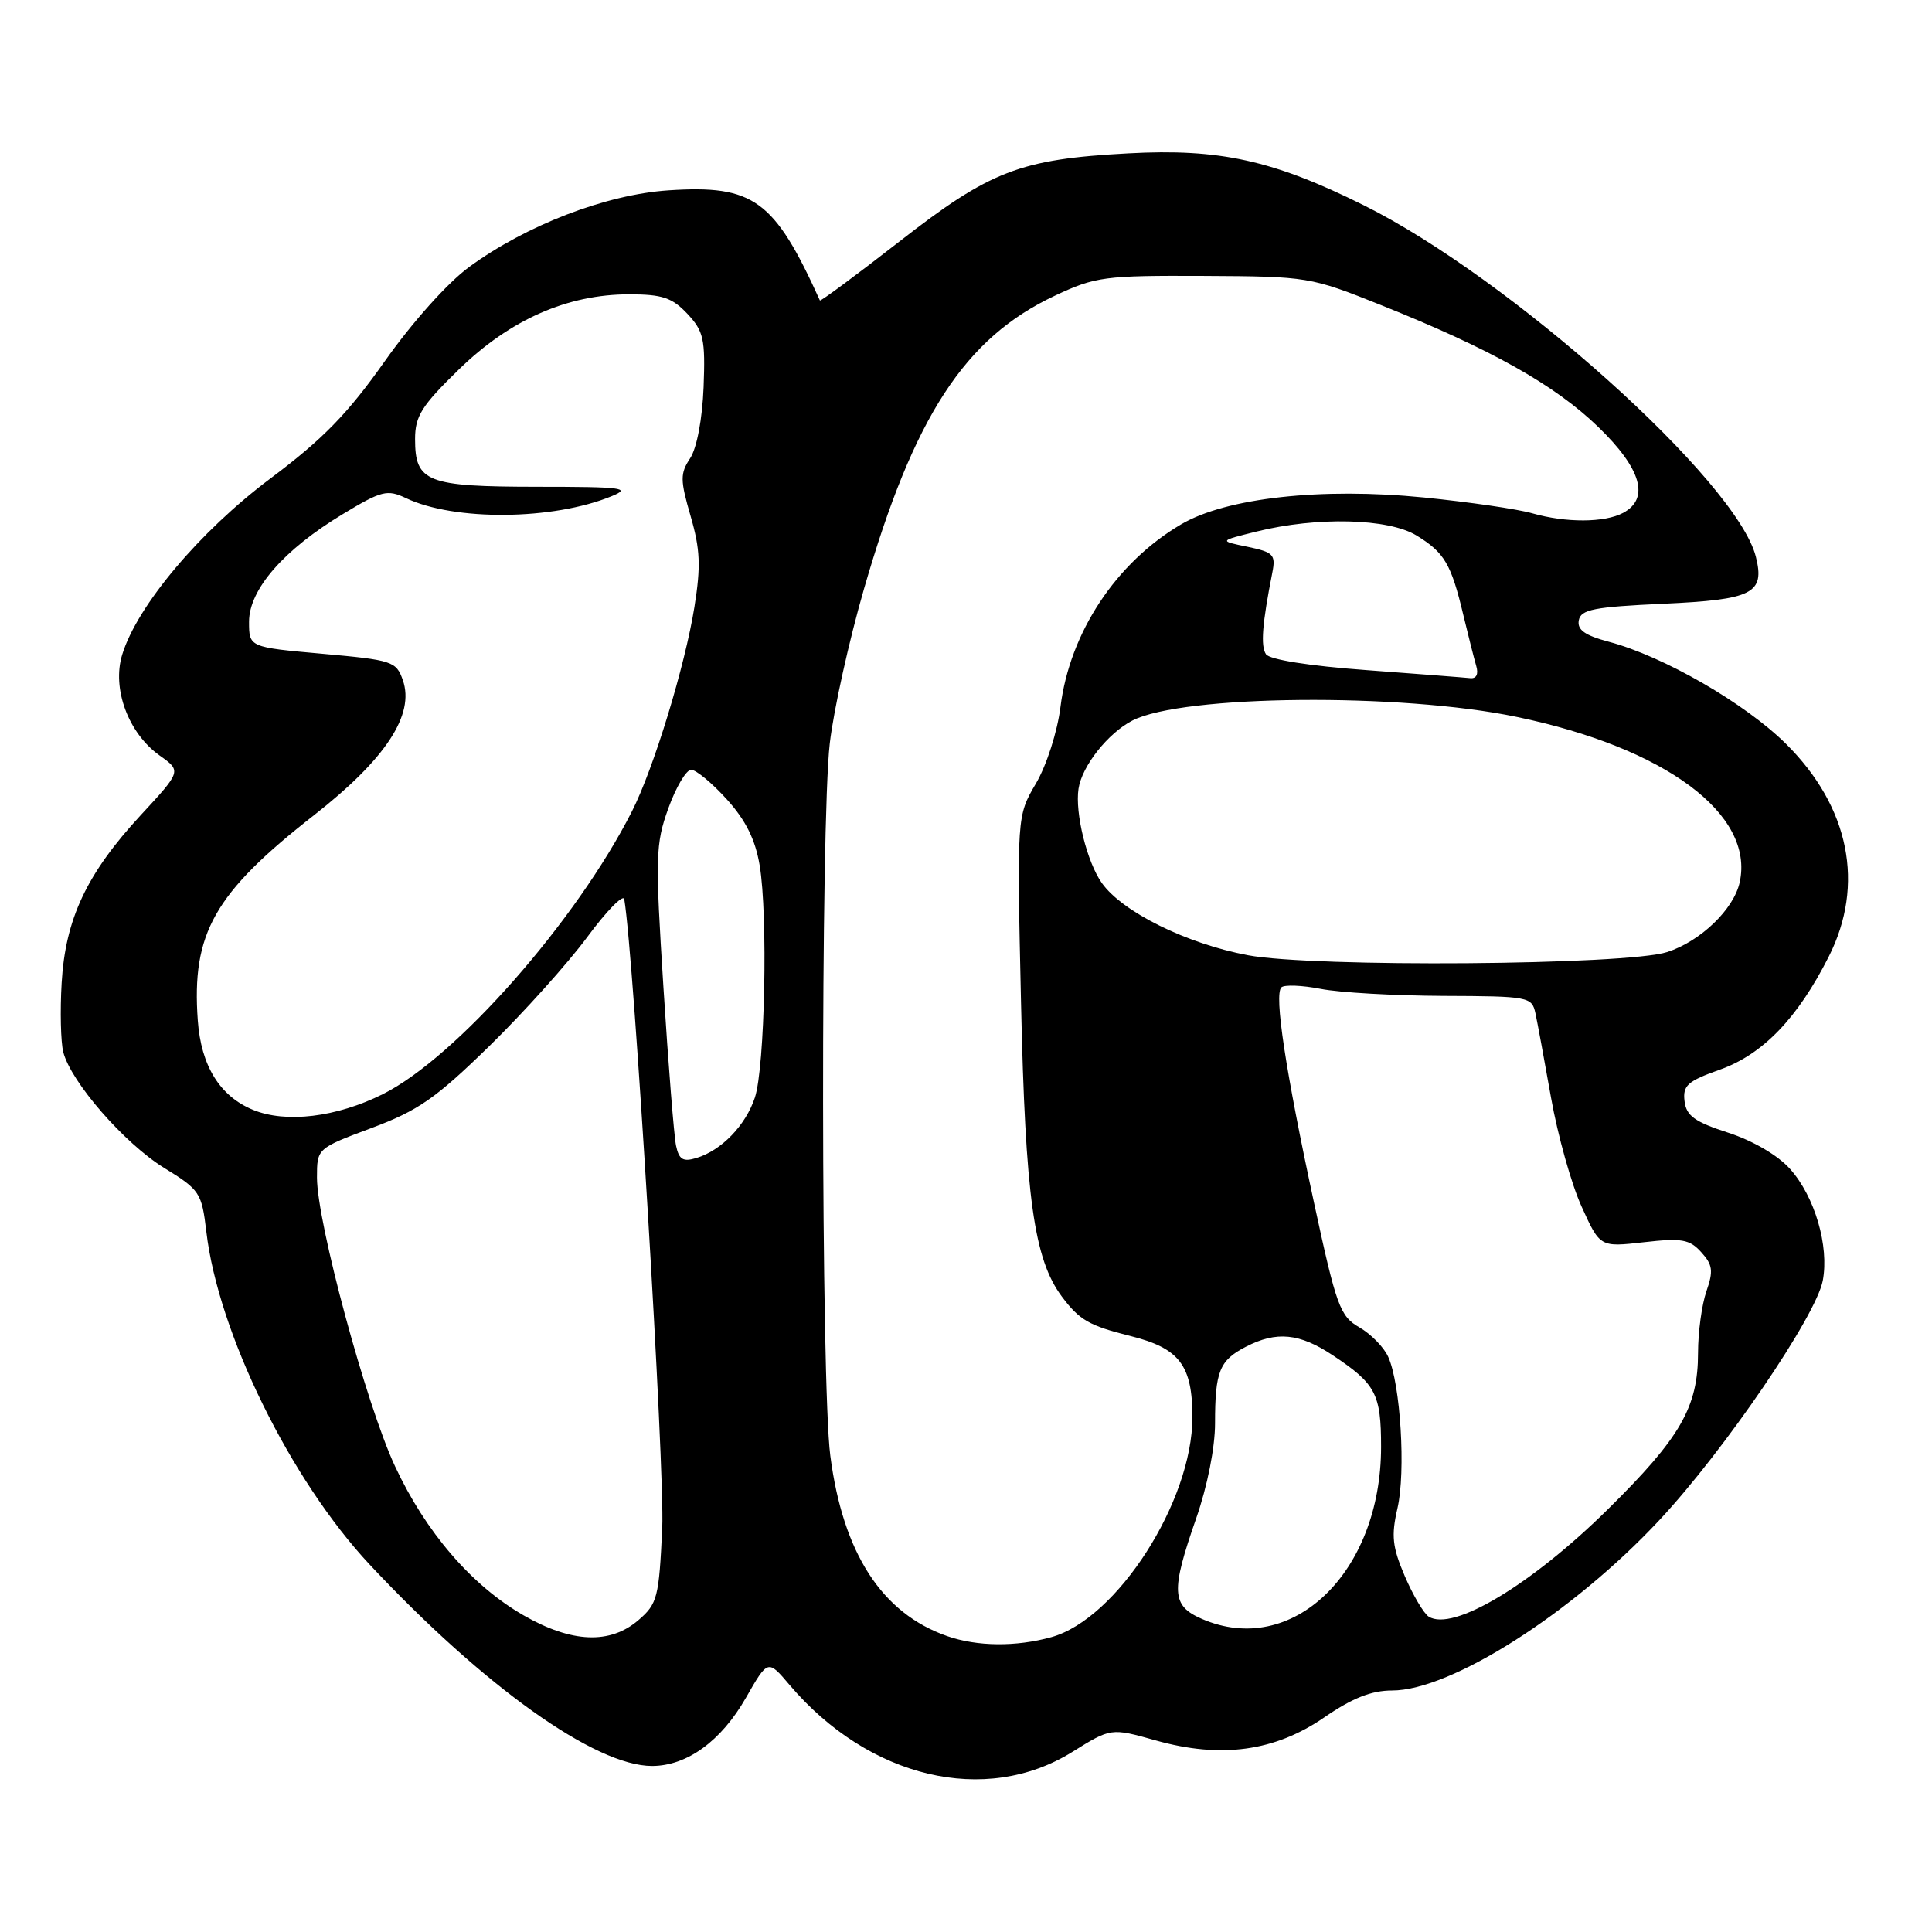 <?xml version="1.0" encoding="UTF-8" standalone="no"?>
<!DOCTYPE svg PUBLIC "-//W3C//DTD SVG 1.1//EN" "http://www.w3.org/Graphics/SVG/1.1/DTD/svg11.dtd" >
<svg xmlns="http://www.w3.org/2000/svg" xmlns:xlink="http://www.w3.org/1999/xlink" version="1.1" viewBox="0 0 256 256">
 <g >
 <path fill="currentColor"
d=" M 142.07 232.15 C 147.21 228.95 147.21 228.95 153.12 230.61 C 161.79 233.05 168.93 232.07 175.48 227.56 C 179.18 225.01 181.73 224.00 184.45 224.00 C 192.27 224.00 208.39 213.73 219.88 201.42 C 228.49 192.20 240.65 174.37 241.53 169.68 C 242.39 165.11 240.47 158.56 237.20 154.90 C 235.59 153.09 232.29 151.16 229.00 150.09 C 224.55 148.65 223.44 147.85 223.21 145.90 C 222.96 143.84 223.61 143.25 227.90 141.73 C 233.58 139.71 238.19 134.93 242.32 126.76 C 247.14 117.23 245.07 106.92 236.67 98.58 C 231.23 93.19 220.45 86.97 213.19 85.04 C 209.99 84.19 208.96 83.45 209.20 82.19 C 209.47 80.76 211.21 80.42 220.41 80.00 C 232.26 79.46 233.88 78.63 232.66 73.77 C 230.15 63.76 200.15 36.87 180.71 27.20 C 168.71 21.23 161.60 19.66 149.50 20.32 C 135.16 21.09 131.20 22.62 119.14 32.03 C 113.44 36.47 108.71 39.97 108.64 39.81 C 102.59 26.46 99.87 24.48 88.59 25.22 C 80.30 25.77 69.72 29.84 62.16 35.38 C 59.30 37.48 54.64 42.69 50.98 47.87 C 46.07 54.83 42.78 58.20 35.82 63.41 C 26.45 70.43 18.17 80.27 16.19 86.75 C 14.81 91.24 17.00 97.15 21.14 100.10 C 24.05 102.17 24.05 102.17 18.66 108.00 C 11.50 115.74 8.66 121.76 8.17 130.24 C 7.95 133.94 8.05 138.06 8.38 139.39 C 9.38 143.35 16.48 151.51 21.76 154.76 C 26.48 157.66 26.73 158.04 27.34 163.20 C 28.91 176.59 38.49 196.10 49.00 207.33 C 64.12 223.48 78.88 234.01 86.41 234.00 C 91.03 233.99 95.56 230.70 98.83 224.98 C 101.75 219.87 101.75 219.87 104.62 223.26 C 115.13 235.63 130.57 239.29 142.07 232.15 Z  M 125.50 216.79 C 116.85 213.77 111.70 205.82 110.02 192.89 C 108.78 183.37 108.73 108.98 109.95 98.50 C 110.46 94.10 112.50 84.88 114.49 78.01 C 121.09 55.15 127.85 44.77 139.80 39.17 C 145.15 36.66 146.35 36.50 159.50 36.56 C 173.31 36.63 173.63 36.68 183.00 40.43 C 197.52 46.24 205.98 50.98 211.75 56.55 C 217.48 62.08 218.64 66.05 215.07 67.96 C 212.62 69.27 207.50 69.29 203.02 68.01 C 201.11 67.46 194.66 66.52 188.68 65.92 C 175.09 64.57 162.48 65.96 156.50 69.48 C 147.88 74.55 141.75 83.82 140.52 93.66 C 140.11 96.95 138.69 101.38 137.27 103.81 C 134.74 108.12 134.74 108.12 135.29 132.81 C 135.86 158.65 137.00 166.84 140.70 171.80 C 143.03 174.92 144.31 175.66 149.80 177.03 C 156.28 178.65 158.00 180.90 158.00 187.78 C 158.00 198.94 148.02 214.51 139.31 216.93 C 134.63 218.23 129.47 218.18 125.50 216.79 Z  M 69.39 214.05 C 62.52 210.11 56.42 203.04 52.33 194.26 C 48.53 186.12 42.00 161.96 42.00 156.04 C 42.00 152.17 42.00 152.17 49.25 149.46 C 55.41 147.16 57.75 145.53 64.82 138.63 C 69.39 134.16 75.24 127.65 77.82 124.16 C 80.39 120.68 82.60 118.43 82.72 119.16 C 84.01 126.85 88.10 194.75 87.75 202.43 C 87.32 211.70 87.11 212.51 84.59 214.68 C 80.83 217.91 75.76 217.70 69.39 214.05 Z  M 159.25 214.51 C 155.22 212.76 155.12 210.88 158.50 201.19 C 159.98 196.95 161.00 191.83 161.00 188.60 C 161.00 181.71 161.58 180.27 165.07 178.46 C 169.15 176.35 172.19 176.65 176.61 179.59 C 182.30 183.37 183.00 184.69 183.00 191.72 C 183.00 208.39 171.21 219.71 159.25 214.51 Z  M 189.31 214.21 C 188.66 213.80 187.23 211.38 186.14 208.84 C 184.49 204.98 184.33 203.50 185.17 199.86 C 186.29 195.03 185.58 183.36 183.94 179.78 C 183.37 178.51 181.65 176.76 180.12 175.88 C 177.56 174.41 177.08 173.10 174.12 159.39 C 170.33 141.83 168.81 131.78 169.79 130.83 C 170.18 130.46 172.53 130.55 175.00 131.03 C 177.47 131.52 184.78 131.93 191.23 131.96 C 202.57 132.00 202.98 132.08 203.45 134.25 C 203.72 135.49 204.65 140.55 205.53 145.50 C 206.41 150.45 208.22 156.92 209.57 159.88 C 212.01 165.26 212.01 165.26 217.82 164.60 C 222.85 164.03 223.88 164.21 225.43 165.93 C 226.94 167.59 227.05 168.41 226.11 171.10 C 225.50 172.86 225.00 176.53 225.00 179.25 C 225.00 186.46 222.68 190.49 213.04 200.00 C 202.88 210.02 192.52 216.23 189.31 214.21 Z  M 89.58 151.81 C 89.31 150.54 88.56 141.11 87.91 130.85 C 86.81 113.52 86.85 111.85 88.56 107.10 C 89.57 104.30 90.93 102.00 91.58 102.00 C 92.23 102.00 94.36 103.76 96.31 105.92 C 98.82 108.69 100.09 111.26 100.66 114.67 C 101.77 121.29 101.35 141.40 100.03 145.42 C 98.81 149.11 95.60 152.44 92.28 153.44 C 90.51 153.98 89.97 153.66 89.58 151.81 Z  M 33.50 147.05 C 29.12 145.24 26.64 141.21 26.21 135.23 C 25.37 123.67 28.37 118.37 41.63 108.00 C 51.10 100.59 54.98 94.69 53.38 90.13 C 52.51 87.63 52.00 87.46 42.73 86.63 C 33.00 85.76 33.00 85.76 33.00 82.38 C 33.00 78.11 37.60 72.83 45.44 68.11 C 50.57 65.01 51.31 64.83 53.79 66.00 C 60.20 69.06 73.29 68.94 81.04 65.75 C 83.72 64.66 82.50 64.50 71.20 64.50 C 56.54 64.49 55.00 63.89 55.00 58.18 C 55.00 55.13 55.87 53.76 60.82 48.94 C 67.59 42.35 75.20 39.00 83.36 39.00 C 87.76 39.00 89.06 39.44 91.08 41.58 C 93.24 43.89 93.47 44.93 93.23 51.30 C 93.06 55.52 92.34 59.36 91.45 60.72 C 90.11 62.76 90.12 63.59 91.51 68.39 C 92.78 72.77 92.88 75.00 92.02 80.40 C 90.77 88.23 86.61 101.85 83.74 107.50 C 76.37 122.04 60.44 140.13 50.73 144.98 C 44.58 148.05 37.88 148.86 33.50 147.05 Z  M 165.34 126.57 C 157.22 125.04 148.74 120.85 146.01 117.02 C 144.03 114.24 142.42 107.74 142.91 104.51 C 143.36 101.51 146.80 97.16 150.04 95.48 C 156.66 92.06 185.59 91.78 201.00 95.00 C 220.66 99.09 232.50 107.88 230.52 116.91 C 229.74 120.48 225.34 124.72 220.92 126.15 C 215.57 127.90 174.01 128.21 165.34 126.57 Z  M 181.02 88.79 C 173.47 88.24 168.23 87.40 167.75 86.69 C 167.02 85.59 167.25 82.66 168.59 75.87 C 169.06 73.49 168.74 73.17 165.30 72.45 C 161.50 71.67 161.50 71.67 166.50 70.43 C 174.53 68.44 183.96 68.68 187.69 70.95 C 191.40 73.22 192.29 74.72 193.90 81.50 C 194.56 84.25 195.33 87.29 195.61 88.25 C 195.93 89.33 195.63 89.94 194.82 89.86 C 194.09 89.78 187.88 89.30 181.02 88.79 Z "/>
</g>
</svg>